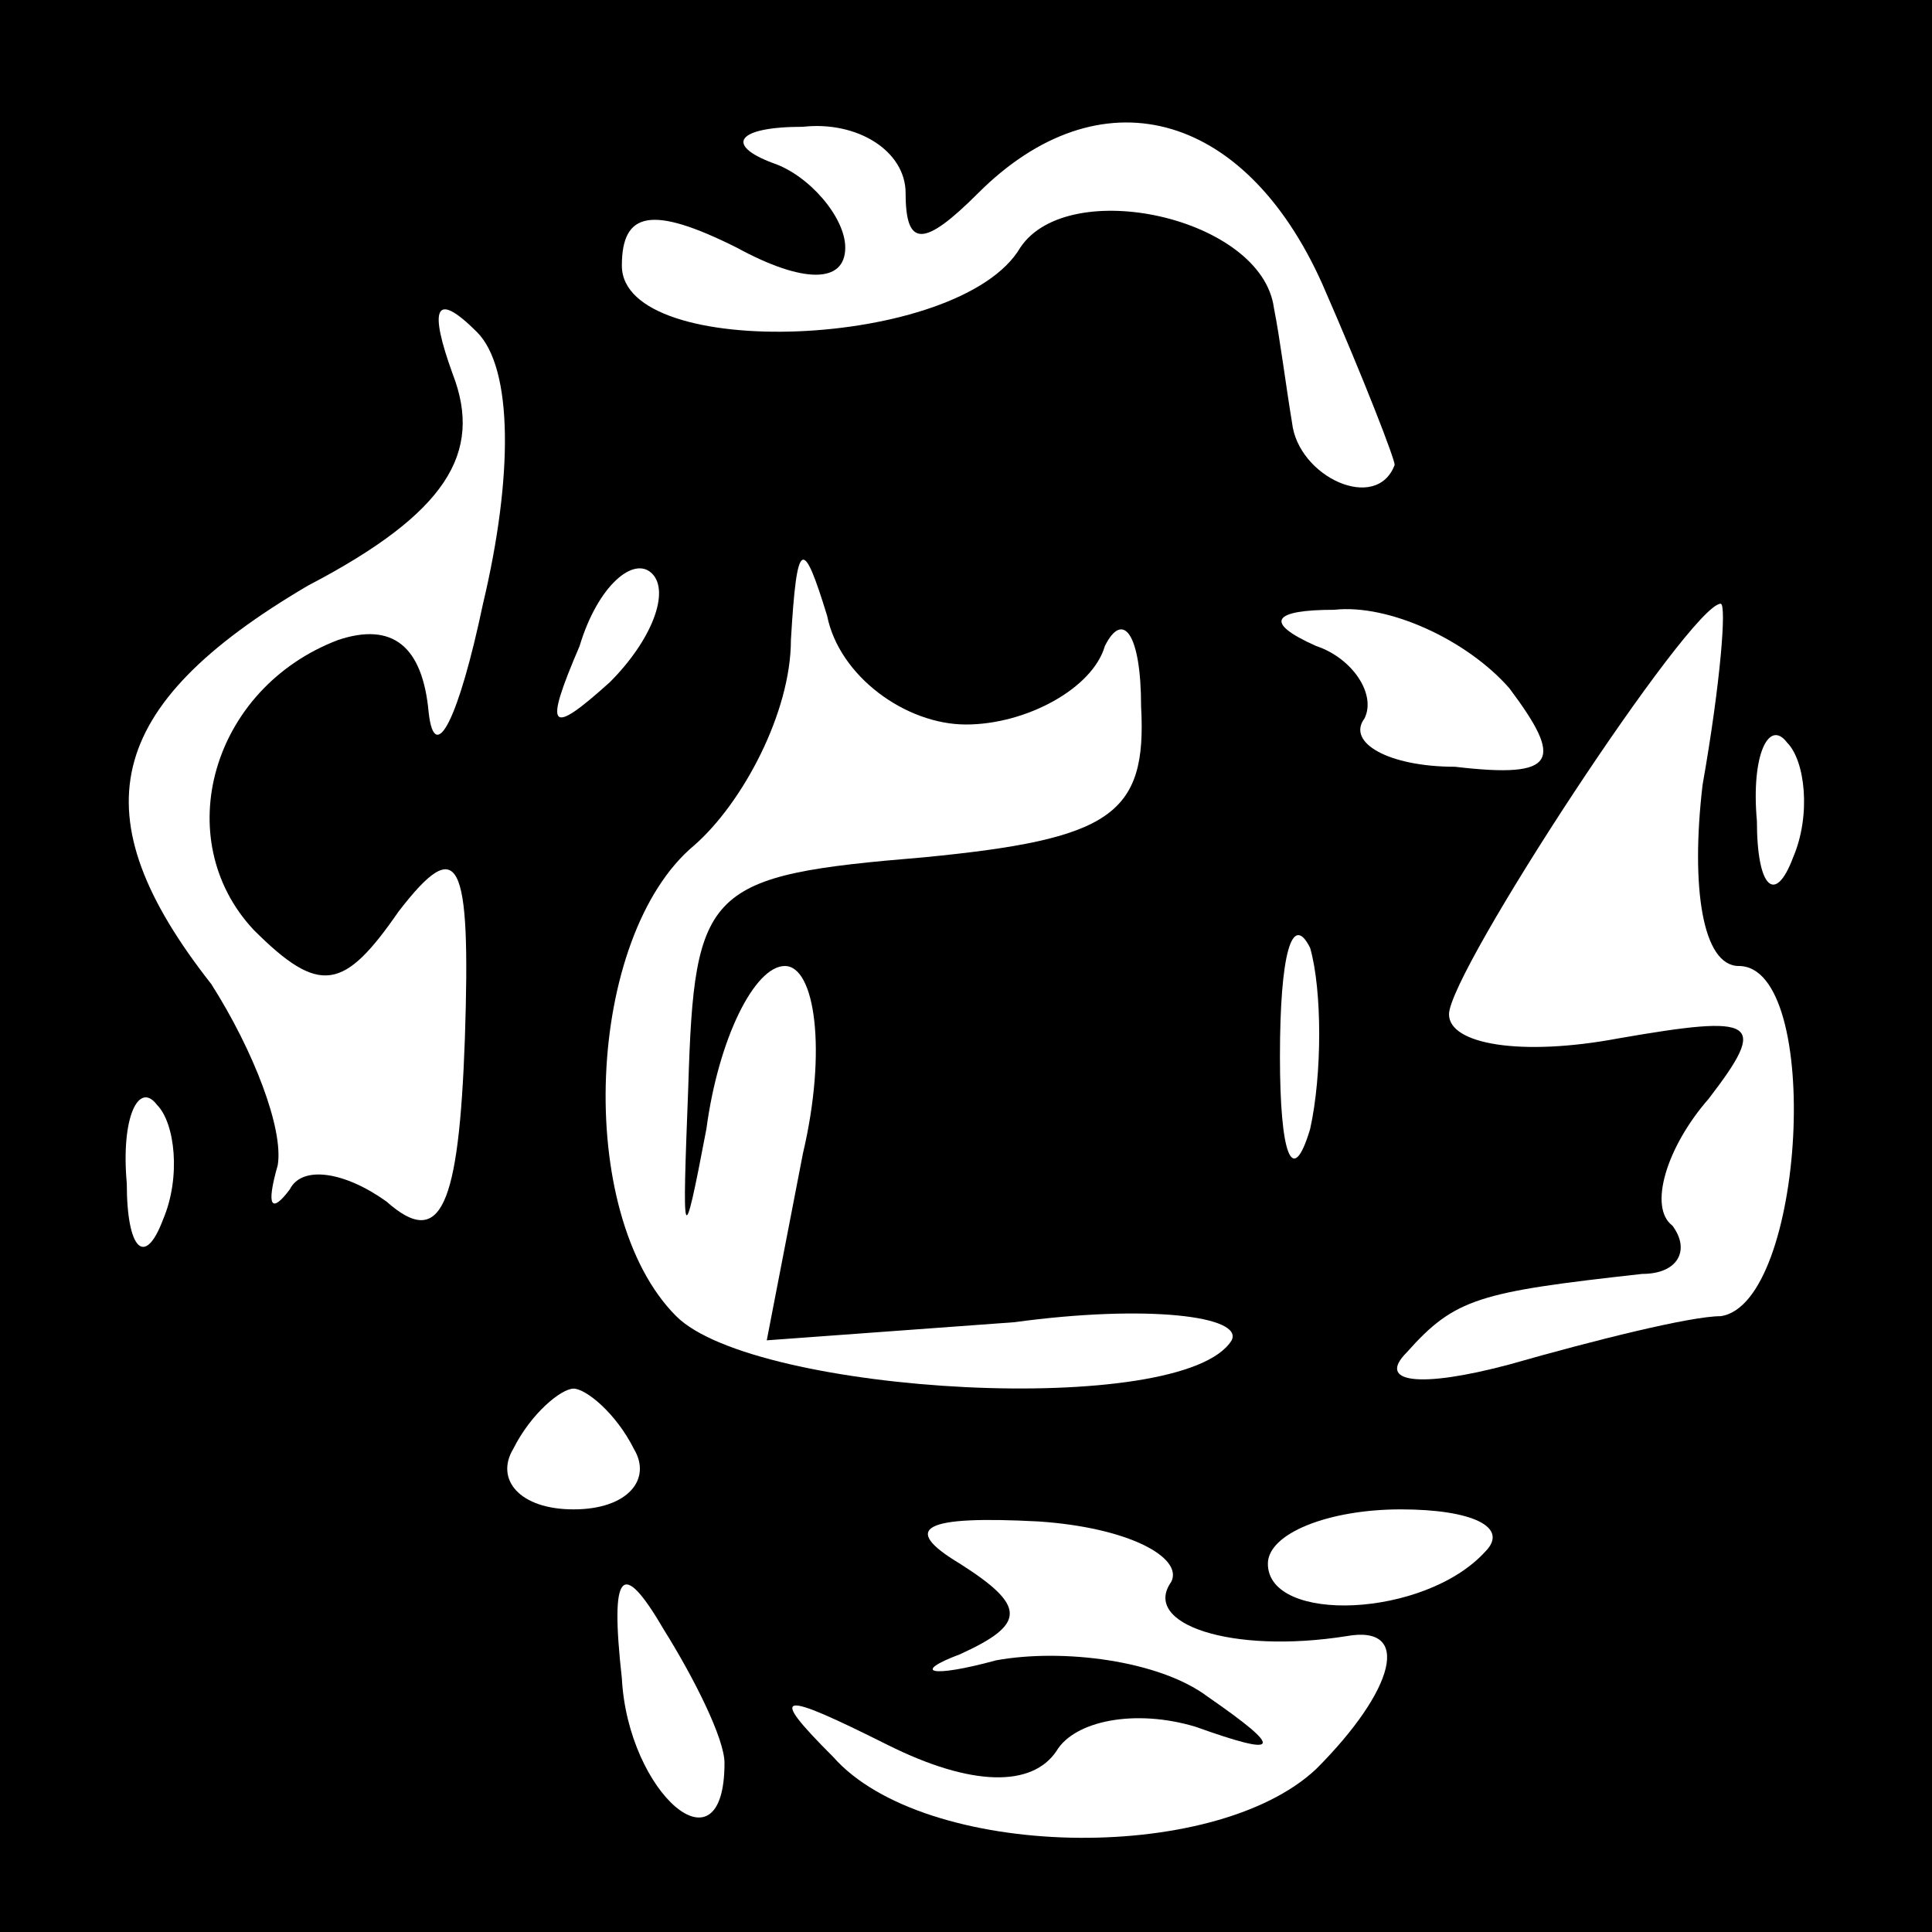 <?xml version="1.0" standalone="no"?>
<!DOCTYPE svg PUBLIC "-//W3C//DTD SVG 20010904//EN"
 "http://www.w3.org/TR/2001/REC-SVG-20010904/DTD/svg10.dtd">
<svg version="1.0" xmlns="http://www.w3.org/2000/svg"
 width="32pt" height="32pt" viewBox="0 0 32 32"
 preserveAspectRatio="xMidYMid meet">
<rect x="0" y="0" width="32" height="32" fill="#808080" stroke="none"/>
<g transform="translate(0,32) scale(0.1,-0.1)"
fill="#000000" stroke="none">
<path fill="#000000" stroke="none" d="M0 160 l0 -160 160 0 160 0 0 160 0
160 -160 0 -160 0 0 -160z"/>
<path fill="#ffffff" stroke="none" d="M150 288 c0 -9 3 -9 12 0 20 20 44 14
57 -15 7 -16 12 -29 12 -30 -3 -8 -16 -2 -17 7 -1 6 -2 14 -3 19 -2 15 -34 22
-42 10 -10 -17 -66 -19 -66 -3 0 9 5 10 19 3 11 -6 18 -6 18 0 0 5 -6 12 -12
14 -8 3 -6 6 5 6 9 1 17 -4 17 -11z"/>
<path fill="#ffffff" stroke="none" d="M80 220 c-4 -19 -8 -27 -9 -18 -1 11
-6 15 -15 12 -21 -8 -28 -33 -14 -48 11 -11 15 -10 24 3 10 13 12 9 11 -21 -1
-28 -4 -35 -13 -27 -7 5 -14 6 -16 2 -3 -4 -4 -3 -2 4 1 6 -4 19 -11 30 -22
28 -18 46 16 66 23 12 29 22 24 35 -4 11 -3 14 4 7 6 -6 6 -24 1 -45z"/>
<path fill="#ffffff" stroke="none" d="M101 207 c-10 -9 -11 -8 -5 6 3 10 9
15 12 12 3 -3 0 -11 -7 -18z"/>
<path fill="#ffffff" stroke="none" d="M160 200 c10 0 21 6 23 13 3 6 6 2 6
-10 1 -18 -5 -22 -36 -25 -36 -3 -38 -5 -39 -38 -1 -26 -1 -28 3 -7 2 15 8 27
13 27 5 0 7 -14 3 -31 l-6 -31 41 3 c22 3 38 1 36 -3 -8 -13 -79 -9 -92 4 -17
17 -15 63 3 78 8 7 16 22 16 34 1 17 2 17 6 4 2 -10 13 -18 23 -18z"/>
<path fill="#ffffff" stroke="none" d="M250 206 c9 -12 8 -15 -9 -13 -11 0
-18 4 -15 8 2 4 -2 10 -8 12 -9 4 -7 6 3 6 9 1 22 -5 29 -13z"/>
<path fill="#ffffff" stroke="none" d="M282 190 c-2 -17 0 -30 6 -30 14 0 11
-56 -3 -58 -5 0 -21 -4 -35 -8 -15 -4 -22 -3 -17 2 8 9 12 10 39 13 6 0 8 4 5
8 -4 3 -1 13 6 21 10 13 8 14 -15 10 -16 -3 -28 -1 -28 4 0 7 40 68 45 68 1 0
0 -13 -3 -30z"/>
<path fill="#ffffff" stroke="none" d="M297 178 c-3 -8 -6 -5 -6 6 -1 11 2 17
5 13 3 -3 4 -12 1 -19z"/>
<path fill="#ffffff" stroke="none" d="M217 133 c-3 -10 -5 -4 -5 12 0 17 2
24 5 18 2 -7 2 -21 0 -30z"/>
<path fill="#ffffff" stroke="none" d="M27 118 c-3 -8 -6 -5 -6 6 -1 11 2 17
5 13 3 -3 4 -12 1 -19z"/>
<path fill="#ffffff" stroke="none" d="M105 80 c3 -5 -1 -10 -10 -10 -9 0 -13
5 -10 10 3 6 8 10 10 10 2 0 7 -4 10 -10z"/>
<path fill="#ffffff" stroke="none" d="M194 58 c-5 -7 10 -12 29 -9 11 2 8 -9
-5 -22 -17 -16 -65 -15 -80 2 -11 11 -9 11 9 2 14 -7 24 -7 28 -1 3 5 13 7 23
4 14 -5 15 -4 2 5 -8 6 -24 8 -35 6 -11 -3 -14 -2 -6 1 11 5 11 8 0 15 -10 6
-6 8 13 7 15 -1 24 -6 22 -10z"/>
<path fill="#ffffff" stroke="none" d="M246 63 c-10 -11 -36 -12 -36 -2 0 5
10 9 22 9 12 0 18 -3 14 -7z"/>
<path fill="#ffffff" stroke="none" d="M120 28 c0 -19 -16 -5 -17 14 -2 18 0
20 7 8 5 -8 10 -18 10 -22z"/>
</g>
</svg>
